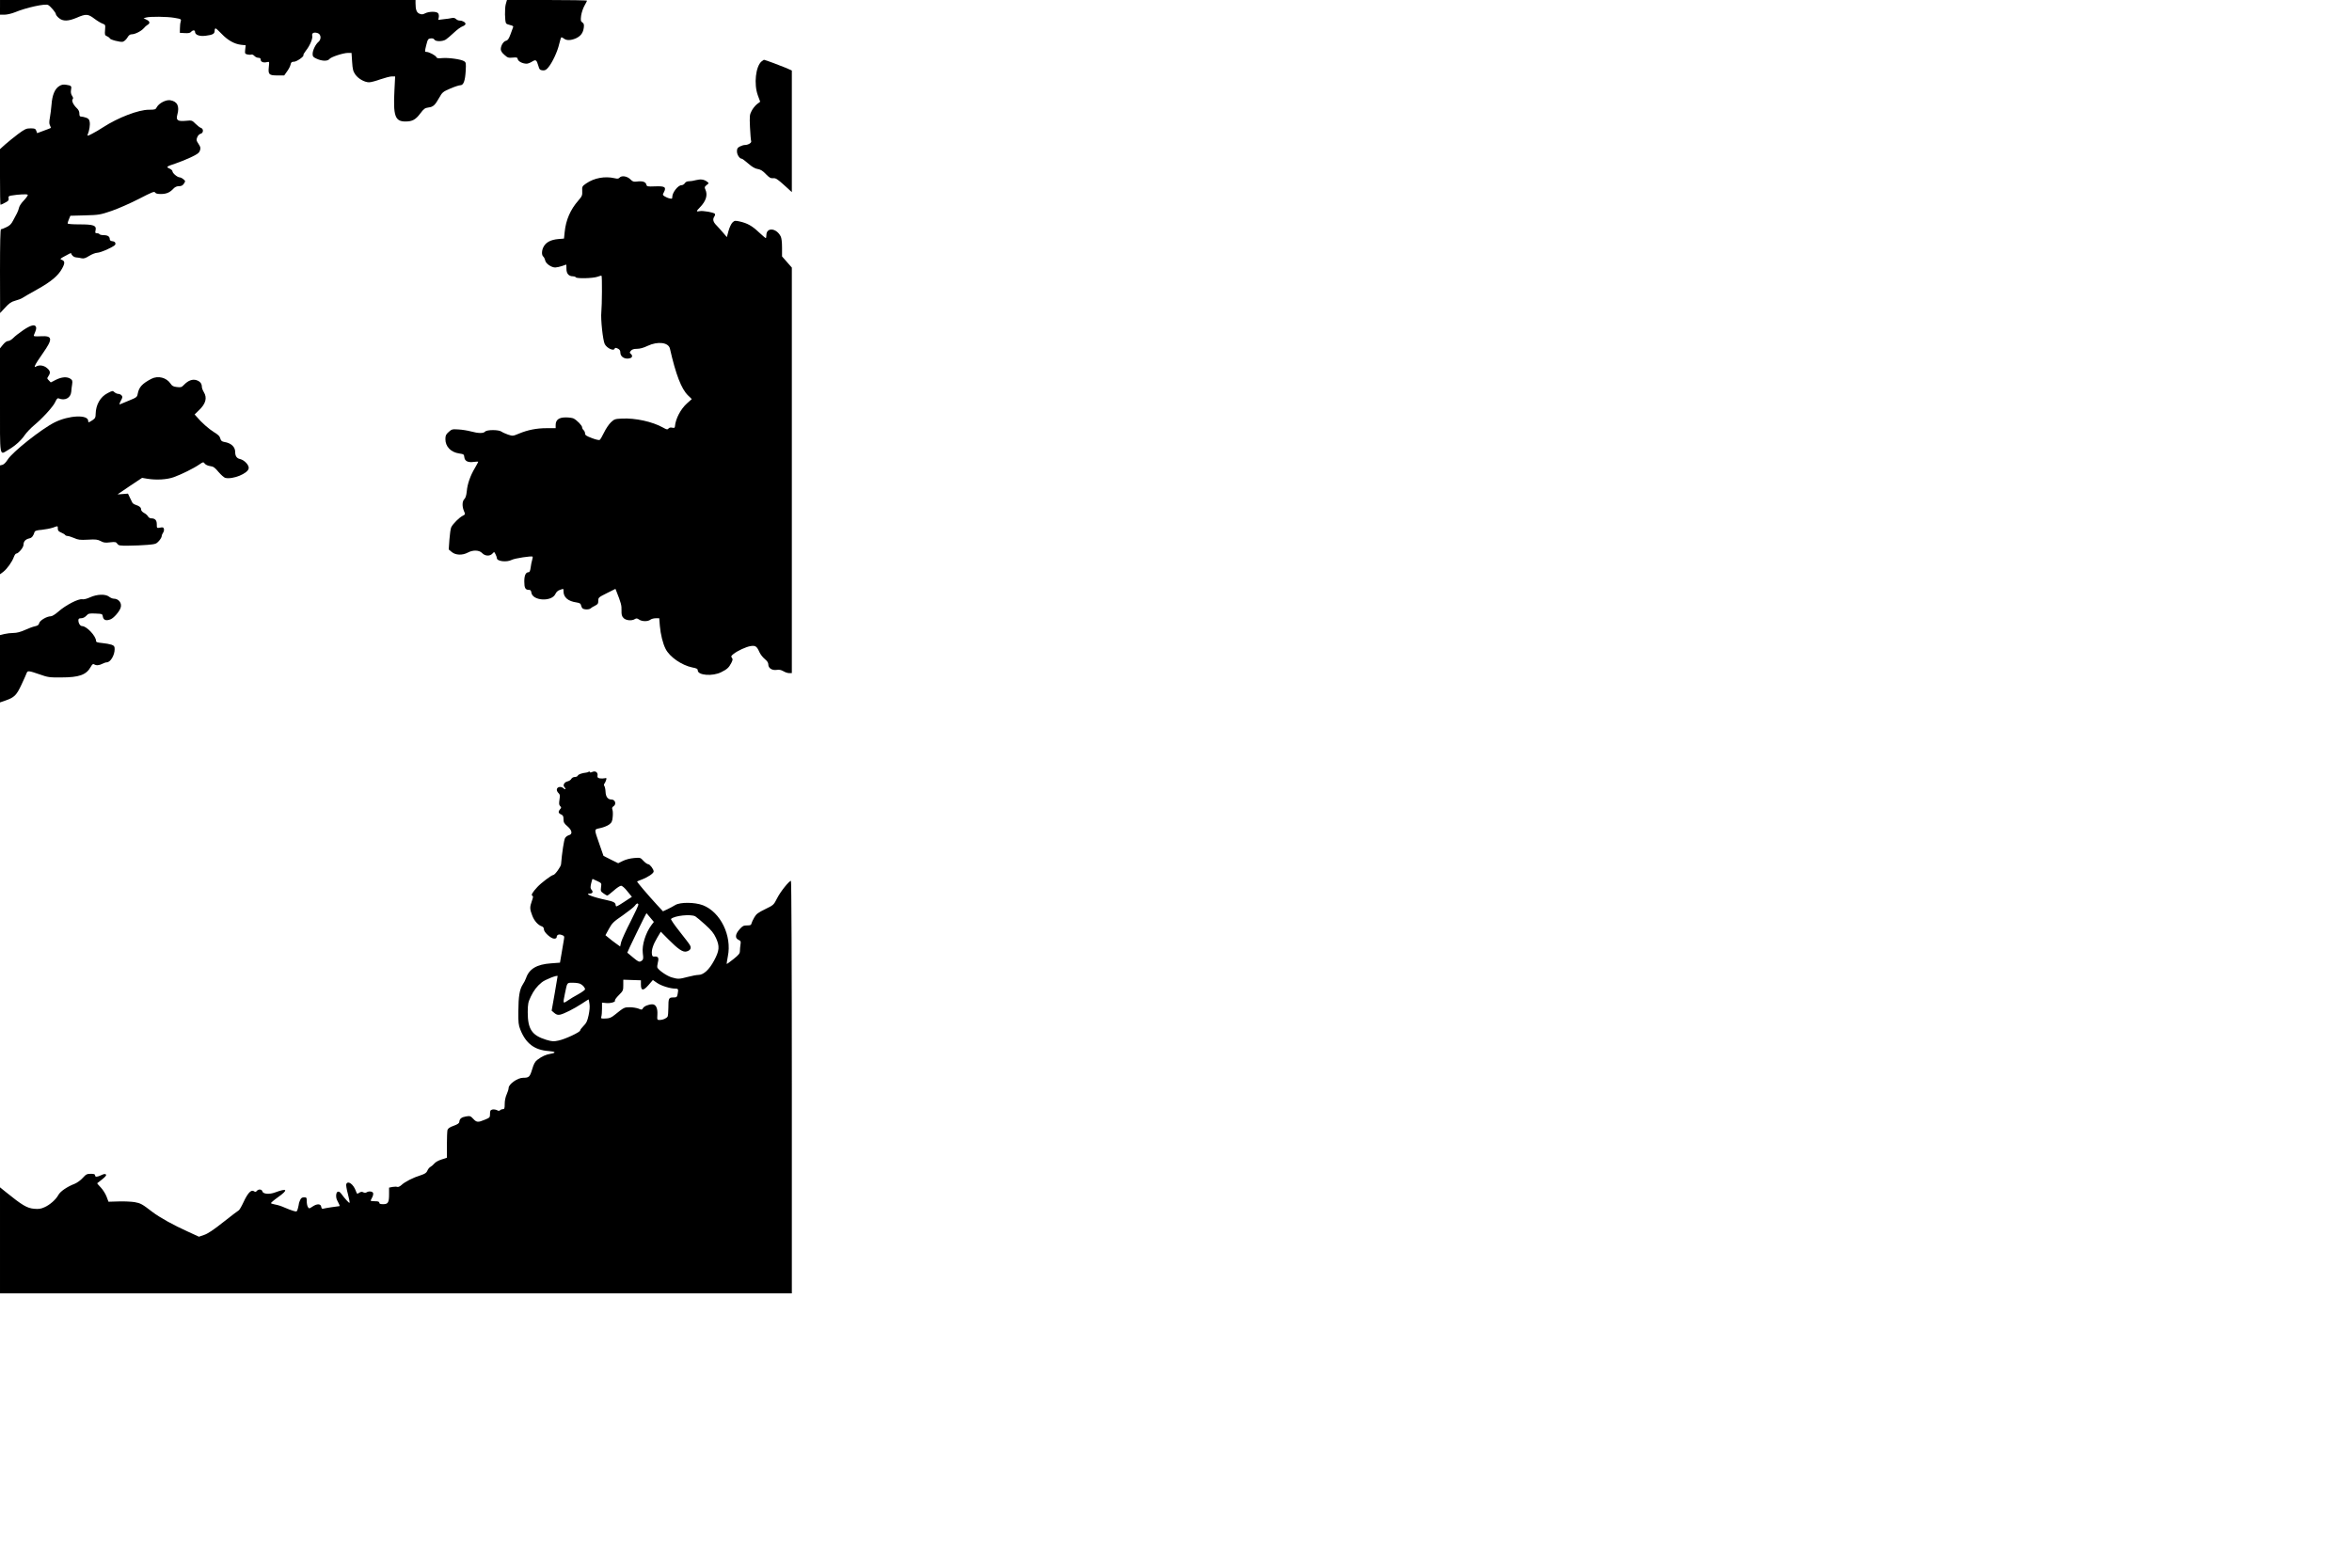 <?xml version="1.0" standalone="no"?>
<!DOCTYPE svg PUBLIC "-//W3C//DTD SVG 20010904//EN"
 "http://www.w3.org/TR/2001/REC-SVG-20010904/DTD/svg10.dtd">
<svg version="1.0" xmlns="http://www.w3.org/2000/svg"
 width="2400pt" height="1600pt" viewBox="0 0 2400 1600"
 preserveAspectRatio="xMidYMid meet">
<g transform="translate(0,1600) scale(0.1,-0.1)"
fill="#000000" stroke="none">
<path d="M0 15925 l0 -75 45 0 c26 0 73 11 108 25 116 48 309 90 338 74 24
-12 79 -78 79 -93 0 -8 14 -26 31 -40 41 -35 95 -34 184 4 92 40 114 38 177
-10 29 -22 67 -45 84 -51 30 -11 30 -13 26 -65 -4 -50 -3 -54 22 -65 14 -7 26
-16 26 -20 0 -13 108 -42 133 -35 14 3 34 22 46 41 15 26 27 35 46 35 33 0 98
33 122 62 10 13 28 28 38 34 29 16 25 37 -10 53 l-30 15 25 7 c41 12 215 10
290 -3 69 -12 71 -13 64 -38 -5 -14 -8 -45 -8 -70 l-1 -45 51 -3 c36 -2 54 1
64 13 16 19 40 20 40 0 0 -31 46 -48 108 -40 73 9 92 20 92 50 0 14 4 25 10
25 5 0 33 -25 62 -56 61 -64 129 -103 197 -111 l48 -5 -5 -44 c-4 -40 -3 -43
22 -50 14 -3 32 -4 40 -1 8 3 22 -3 32 -14 9 -10 28 -19 41 -19 16 0 23 -6 23
-19 0 -23 28 -34 64 -25 25 6 25 6 19 -50 -8 -76 2 -86 88 -86 l69 0 29 41
c16 22 33 53 36 70 5 24 12 29 35 29 28 0 107 56 96 68 -3 3 8 22 24 43 42 52
73 126 66 154 -7 29 19 40 58 26 33 -13 36 -63 5 -89 -29 -24 -59 -86 -59
-122 0 -27 6 -34 42 -50 55 -25 112 -26 130 -2 16 21 141 62 190 62 l35 0 6
-91 c5 -77 10 -97 33 -130 29 -42 94 -79 140 -79 17 0 68 13 114 30 47 16 100
30 118 30 l34 0 -7 -139 c-14 -265 6 -321 112 -321 70 0 104 18 153 84 35 46
46 54 82 59 48 6 66 22 110 100 31 55 38 61 112 93 44 19 90 34 103 34 33 0
49 44 55 148 4 77 3 85 -16 97 -30 20 -161 38 -224 32 -41 -4 -54 -2 -59 9 -7
18 -75 54 -101 54 -19 0 -19 2 -3 68 16 62 19 67 46 70 18 2 31 -2 37 -12 12
-22 86 -21 118 1 14 9 51 41 82 70 32 30 71 59 88 64 16 6 30 17 30 25 0 16
-31 34 -60 34 -12 0 -29 7 -37 16 -11 10 -25 14 -42 10 -14 -4 -51 -9 -82 -12
l-57 -7 5 27 c3 14 0 33 -7 41 -17 20 -92 19 -132 -1 -24 -13 -35 -13 -58 -4
-29 12 -40 41 -40 106 l0 34 -2120 0 -2120 0 0 -75z"/>
<path d="M5161 15958 c-12 -44 -10 -175 3 -196 3 -6 23 -14 42 -18 20 -4 33
-11 31 -18 -2 -6 -15 -39 -27 -74 -18 -48 -28 -64 -47 -68 -27 -7 -53 -50 -53
-87 0 -16 13 -37 37 -57 32 -29 41 -32 84 -28 43 4 48 3 53 -18 6 -22 50 -44
90 -44 12 0 36 9 55 21 39 24 46 19 64 -42 11 -39 17 -44 44 -47 24 -2 36 4
57 29 42 50 95 163 112 240 9 38 19 69 23 69 4 0 16 -7 27 -15 26 -20 71 -18
121 4 49 23 73 55 80 109 4 32 1 42 -15 53 -17 12 -18 21 -12 71 5 31 20 76
34 100 14 25 26 48 26 51 0 4 -184 7 -409 7 l-408 0 -12 -42z"/>
<path d="M7771 15373 c-60 -50 -80 -231 -38 -346 l24 -65 -34 -26 c-18 -15
-43 -46 -54 -69 -20 -38 -21 -52 -16 -167 3 -70 9 -133 12 -141 6 -17 -31 -39
-66 -39 -11 0 -33 -7 -49 -15 -25 -13 -30 -22 -30 -50 0 -34 27 -75 49 -75 6
0 35 -22 66 -49 40 -35 69 -52 97 -56 30 -5 52 -19 83 -52 36 -37 49 -44 74
-42 25 3 42 -7 111 -69 l80 -73 0 620 0 621 -57 26 c-49 21 -218 84 -228 84
-1 0 -12 -8 -24 -17z"/>
<path d="M604 15121 c-44 -27 -71 -91 -78 -186 -4 -44 -11 -105 -17 -136 -8
-42 -8 -62 1 -79 6 -12 10 -24 8 -26 -3 -2 -35 -15 -72 -28 l-67 -25 -9 25
c-8 21 -16 24 -58 24 -44 0 -57 -6 -129 -59 -43 -33 -103 -81 -131 -106 l-52
-47 0 -284 c0 -156 2 -284 5 -284 3 0 24 9 46 21 34 17 40 25 37 44 -4 20 0
24 26 29 78 13 164 17 169 8 4 -5 -14 -30 -38 -56 -25 -25 -47 -58 -50 -73 -3
-16 -13 -41 -21 -58 -9 -16 -27 -51 -41 -77 -18 -35 -35 -52 -69 -67 -24 -12
-48 -21 -54 -21 -7 0 -10 -146 -10 -427 l1 -428 52 56 c41 45 62 59 102 70 28
7 61 20 75 29 14 10 81 48 149 86 142 79 215 140 255 214 30 55 29 76 -5 89
-20 7 -16 11 36 39 32 18 59 31 59 29 8 -25 29 -42 52 -44 16 -1 42 -5 57 -9
21 -5 40 1 78 25 28 17 64 31 80 31 17 0 66 17 110 38 63 30 79 41 77 57 -2
14 -12 21 -30 23 -19 2 -28 9 -28 21 0 27 -21 41 -61 41 -21 0 -41 5 -44 10
-3 6 -15 10 -26 10 -17 0 -20 4 -14 29 11 50 -19 61 -162 61 -78 0 -123 4
-123 10 0 6 6 26 14 44 l14 34 149 4 c143 4 152 5 273 46 69 24 194 79 279
123 130 67 156 78 163 65 6 -11 24 -16 59 -16 56 0 92 15 128 54 17 18 35 26
58 26 24 0 37 7 50 26 16 26 16 27 -6 45 -13 11 -30 19 -38 19 -22 0 -73 42
-73 61 0 9 -14 22 -31 29 -37 16 -30 21 61 51 36 12 104 39 152 61 72 34 89
46 98 71 9 26 7 36 -14 68 -22 32 -24 41 -14 67 7 18 21 33 35 37 30 7 32 51
3 60 -10 3 -35 22 -55 42 -35 35 -37 36 -98 30 -83 -8 -103 6 -88 60 25 89 1
138 -72 150 -43 7 -115 -30 -137 -71 -12 -24 -19 -26 -80 -26 -107 0 -313 -79
-468 -179 -34 -23 -86 -53 -114 -67 -44 -23 -50 -23 -43 -7 17 40 26 100 20
130 -4 24 -13 34 -37 42 -17 6 -39 11 -49 11 -15 0 -19 7 -19 31 0 21 -9 40
-28 57 -35 34 -54 76 -40 90 7 7 5 18 -7 35 -11 18 -14 36 -10 60 8 39 3 44
-51 52 -29 4 -47 1 -70 -14z"/>
<path d="M6321 14186 c-9 -10 -21 -12 -49 -5 -100 23 -208 3 -290 -53 -42 -29
-43 -32 -41 -78 2 -43 -1 -52 -39 -96 -81 -92 -128 -199 -140 -322 l-7 -67
-60 -5 c-72 -7 -119 -30 -145 -73 -23 -37 -26 -90 -6 -106 7 -6 16 -24 19 -39
7 -33 63 -72 103 -72 16 1 47 7 69 15 22 8 41 15 43 15 1 0 2 -20 2 -44 0 -49
24 -76 67 -76 12 0 25 -4 28 -10 9 -15 174 -11 220 5 21 8 41 13 43 11 7 -7 5
-302 -2 -371 -8 -72 16 -291 35 -327 23 -43 92 -74 101 -46 4 10 10 10 31 1
20 -10 27 -20 27 -42 0 -46 54 -74 104 -55 20 8 21 28 2 43 -13 11 -12 15 2
32 12 13 29 19 62 19 29 0 67 10 108 30 104 49 213 36 228 -28 60 -265 117
-412 185 -478 l38 -37 -48 -43 c-66 -59 -118 -159 -124 -237 -1 -14 -7 -16
-28 -12 -16 4 -30 1 -38 -9 -10 -12 -18 -11 -55 10 -109 61 -284 99 -420 92
-70 -3 -78 -6 -112 -38 -20 -19 -52 -66 -70 -104 -18 -38 -39 -73 -45 -76 -6
-4 -42 4 -80 19 -56 21 -69 30 -69 47 0 12 -7 27 -15 34 -8 7 -15 20 -15 29 0
18 -52 72 -87 90 -12 6 -48 11 -81 11 -69 0 -102 -25 -102 -78 l0 -32 -92 0
c-104 0 -193 -18 -284 -56 -60 -25 -62 -25 -109 -10 -26 9 -57 23 -68 31 -30
21 -150 20 -167 0 -16 -19 -69 -19 -145 2 -33 9 -90 18 -126 20 -63 4 -69 3
-100 -25 -29 -26 -34 -37 -34 -75 0 -75 56 -133 141 -145 46 -7 49 -9 52 -38
4 -40 38 -57 98 -48 24 3 44 4 44 1 0 -3 -16 -32 -35 -65 -46 -77 -76 -163
-82 -237 -4 -40 -12 -66 -24 -78 -23 -22 -25 -74 -5 -122 15 -34 15 -35 -14
-50 -35 -18 -97 -80 -115 -115 -7 -14 -15 -71 -19 -126 l-7 -102 31 -26 c40
-33 108 -35 163 -6 53 29 117 27 147 -5 29 -31 79 -34 105 -5 18 20 18 20 31
-6 8 -15 14 -33 14 -40 0 -33 100 -45 152 -18 30 16 203 42 213 33 2 -3 0 -19
-5 -35 -5 -16 -12 -50 -15 -76 -4 -31 -11 -48 -20 -48 -30 0 -45 -31 -45 -94
0 -66 10 -86 46 -86 17 0 23 -7 26 -27 10 -86 209 -98 246 -14 8 18 25 34 44
40 40 14 38 15 38 -13 0 -63 47 -103 135 -115 29 -5 41 -11 43 -26 2 -11 9
-26 14 -32 13 -16 70 -17 85 -2 5 5 25 18 44 27 29 14 34 22 34 51 0 32 3 35
87 77 l88 44 9 -22 c48 -121 55 -147 53 -198 -1 -43 3 -59 20 -77 24 -26 85
-32 117 -11 14 9 23 8 42 -5 29 -21 89 -22 115 -2 10 8 35 15 55 15 l36 0 6
-76 c8 -90 31 -183 59 -237 41 -82 165 -167 272 -189 45 -8 56 -15 56 -30 0
-51 152 -63 240 -18 59 29 78 47 102 93 16 32 17 41 6 54 -10 13 -8 19 16 38
43 34 128 73 175 81 49 8 64 -2 90 -61 10 -23 35 -55 55 -71 25 -21 36 -37 36
-56 0 -38 39 -62 86 -55 25 4 44 0 67 -13 18 -11 44 -20 60 -20 l27 0 0 2069
0 2070 -50 57 -50 57 0 89 c0 57 -5 99 -14 116 -45 87 -146 94 -146 11 0 -16
-3 -29 -6 -29 -4 0 -36 28 -72 61 -69 65 -116 91 -196 109 -45 10 -51 9 -72
-11 -12 -12 -30 -49 -40 -85 l-17 -64 -41 48 c-23 26 -51 58 -64 71 -35 35
-42 62 -24 89 9 13 11 26 6 31 -17 14 -124 33 -154 26 -38 -8 -38 -2 4 41 61
63 79 124 54 179 -11 24 -9 29 12 46 25 19 25 19 5 35 -31 23 -65 28 -112 16
-24 -7 -57 -12 -73 -12 -19 0 -34 -7 -42 -20 -7 -11 -22 -20 -34 -20 -35 0
-94 -75 -94 -120 0 -19 -4 -21 -27 -15 -16 3 -38 13 -51 21 -21 14 -22 16 -6
45 25 50 7 61 -92 57 -79 -3 -83 -2 -89 19 -6 27 -41 38 -96 30 -34 -4 -43 -1
-68 24 -33 32 -89 40 -110 15z"/>
<path d="M238 12631 c-40 -27 -86 -63 -102 -80 -17 -17 -40 -31 -52 -31 -14 0
-34 -14 -53 -37 l-31 -38 0 -532 c0 -605 -8 -558 85 -504 69 40 130 95 168
151 18 26 59 69 92 97 91 76 198 193 219 241 15 32 23 41 35 36 63 -27 122 4
128 67 1 19 5 53 9 75 5 36 3 44 -17 58 -34 23 -88 20 -148 -10 l-53 -27 -20
21 c-19 19 -19 21 -4 43 23 34 20 54 -15 83 -32 27 -76 34 -110 16 -17 -10
-18 -8 -10 13 5 13 41 69 80 124 102 145 98 178 -23 171 -65 -3 -75 -1 -70 12
23 54 27 69 21 84 -11 28 -53 18 -129 -33z"/>
<path d="M1545 12134 c-95 -50 -127 -85 -140 -154 -6 -33 -12 -37 -88 -68 -45
-18 -87 -36 -94 -39 -7 -3 -3 13 9 35 19 34 20 42 9 56 -7 9 -23 16 -34 16
-11 0 -29 8 -39 17 -18 17 -22 16 -71 -10 -74 -38 -119 -118 -121 -213 0 -35
-5 -44 -33 -63 -39 -25 -43 -26 -43 -7 0 67 -197 58 -343 -15 -135 -68 -430
-302 -478 -379 -18 -29 -39 -50 -54 -54 l-25 -6 0 -556 0 -555 35 26 c38 30
89 101 107 152 7 18 17 33 23 33 23 0 75 62 75 90 0 34 20 56 58 65 27 5 42
24 55 66 4 12 24 18 75 22 38 4 88 14 112 22 53 19 50 20 50 -11 0 -19 8 -28
34 -39 19 -8 37 -19 41 -25 3 -5 14 -10 24 -10 10 0 40 -10 67 -21 41 -19 61
-21 141 -17 80 5 99 2 130 -14 30 -17 48 -19 96 -13 53 6 61 4 74 -14 13 -19
24 -21 116 -20 56 0 142 4 191 8 83 7 91 10 118 40 15 17 28 39 28 49 0 9 7
25 14 35 8 10 11 27 9 38 -5 17 -11 20 -39 14 -34 -6 -34 -6 -34 34 0 43 -18
61 -59 61 -11 0 -25 9 -31 20 -6 11 -24 27 -40 35 -17 9 -30 24 -30 34 0 22
-15 35 -54 48 -16 5 -33 16 -36 24 -4 8 -15 31 -26 53 l-18 38 -53 -4 c-29 -3
-53 -4 -53 -3 0 1 56 39 125 85 l125 83 53 -9 c92 -15 197 -9 267 15 77 27
205 90 263 130 41 28 42 28 57 9 8 -11 32 -22 55 -25 33 -4 48 -15 85 -60 25
-29 55 -56 68 -60 77 -19 234 45 240 98 4 33 -45 84 -88 94 -34 7 -50 30 -50
72 0 52 -41 91 -109 102 -28 5 -36 12 -43 36 -5 23 -22 39 -65 65 -52 32 -128
99 -177 158 l-20 22 43 42 c71 67 87 127 51 186 -11 18 -20 42 -20 53 0 34
-18 57 -55 69 -41 13 -85 -3 -128 -48 -24 -25 -32 -27 -72 -22 -36 4 -49 11
-64 34 -42 63 -128 85 -196 50z"/>
<path d="M920 9904 c-35 -16 -65 -23 -82 -20 -38 7 -169 -61 -241 -125 -33
-29 -65 -49 -79 -49 -40 0 -112 -42 -118 -70 -4 -18 -15 -26 -43 -32 -20 -4
-67 -21 -103 -38 -45 -20 -83 -30 -116 -30 -27 0 -69 -5 -94 -11 l-44 -11 0
-344 0 -343 55 19 c92 32 113 53 165 164 26 56 50 109 53 119 9 23 22 22 129
-15 87 -31 102 -33 223 -32 182 0 255 26 300 106 16 28 24 35 35 28 22 -14 51
-12 84 5 15 8 36 15 45 15 38 0 81 72 81 135 0 28 -5 35 -32 45 -18 6 -61 14
-95 17 -50 5 -63 9 -63 22 0 49 -96 151 -142 151 -20 0 -38 29 -38 59 0 16 6
21 28 21 18 0 38 10 52 25 22 24 30 26 95 23 69 -3 70 -3 75 -33 6 -35 35 -44
80 -25 31 13 85 74 100 114 18 48 -17 96 -70 96 -12 0 -33 9 -47 20 -37 29
-122 26 -193 -6z"/>
<path d="M6008 8124 c-4 -4 -15 -8 -25 -9 -45 -5 -82 -18 -87 -31 -3 -8 -17
-14 -30 -14 -15 0 -30 -8 -36 -19 -5 -11 -23 -22 -39 -26 -33 -7 -50 -40 -32
-58 19 -19 12 -31 -8 -13 -25 23 -65 17 -69 -10 -2 -11 6 -28 16 -37 16 -15
18 -25 11 -68 -6 -40 -5 -55 7 -66 13 -14 13 -17 -1 -32 -21 -25 -19 -40 10
-53 20 -9 25 -18 25 -49 0 -31 6 -43 40 -72 48 -41 55 -81 15 -91 -14 -4 -31
-16 -39 -29 -11 -18 -32 -154 -41 -268 -2 -25 -63 -109 -79 -109 -17 0 -124
-81 -162 -122 -53 -57 -68 -85 -51 -91 9 -3 8 -15 -6 -53 -22 -63 -22 -81 4
-148 20 -54 59 -98 99 -111 12 -4 20 -15 20 -30 0 -30 72 -95 105 -95 14 0 25
6 25 13 0 26 21 36 51 25 26 -9 29 -14 24 -42 -3 -17 -14 -78 -23 -136 l-18
-105 -92 -7 c-144 -10 -222 -56 -254 -150 -6 -18 -22 -49 -35 -68 -31 -49 -43
-119 -44 -274 -1 -111 2 -139 20 -183 56 -143 145 -210 289 -220 72 -5 81 -18
20 -28 -48 -8 -88 -26 -134 -61 -24 -18 -37 -40 -54 -98 -24 -78 -32 -86 -93
-86 -56 0 -147 -65 -147 -104 0 -12 -9 -41 -20 -65 -12 -26 -20 -65 -20 -97 0
-45 -3 -54 -18 -54 -10 0 -23 -5 -29 -11 -8 -8 -17 -8 -33 1 -12 6 -33 9 -46
6 -20 -5 -24 -13 -24 -44 0 -37 -2 -39 -53 -60 -69 -29 -84 -28 -118 9 -27 29
-33 31 -72 25 -47 -8 -67 -23 -70 -54 -1 -16 -15 -26 -58 -42 -41 -14 -58 -27
-63 -43 -3 -12 -6 -81 -6 -153 l0 -130 -55 -18 c-30 -9 -62 -27 -72 -40 -10
-12 -28 -28 -39 -34 -12 -6 -27 -24 -33 -40 -10 -23 -24 -32 -69 -47 -75 -23
-160 -66 -195 -99 -15 -14 -34 -23 -42 -20 -8 4 -31 3 -50 0 l-35 -7 0 -65 c0
-87 -10 -104 -60 -104 -29 0 -40 4 -40 15 0 11 -12 15 -46 15 -25 0 -44 3 -42
8 2 4 10 19 17 34 8 15 11 34 8 42 -7 18 -44 21 -66 7 -9 -6 -22 -6 -34 0 -13
8 -25 6 -41 -4 -22 -15 -23 -14 -35 18 -25 70 -82 110 -98 69 -3 -8 4 -54 17
-100 12 -47 20 -87 17 -90 -5 -5 -48 42 -83 90 -14 20 -26 27 -38 23 -18 -7
-22 -56 -6 -87 6 -11 15 -29 20 -40 6 -11 7 -20 3 -20 -19 -1 -150 -21 -165
-26 -12 -3 -17 2 -20 18 -4 33 -42 35 -87 5 -36 -24 -38 -24 -49 -6 -7 10 -12
37 -12 59 0 37 -2 40 -27 40 -21 0 -31 -7 -40 -27 -7 -15 -13 -32 -13 -37 0
-6 -5 -27 -10 -48 -10 -36 -11 -36 -45 -27 -19 5 -59 21 -90 34 -30 14 -73 28
-95 31 -22 4 -42 10 -45 14 -2 4 29 31 70 60 110 78 99 97 -28 50 -58 -22
-123 -17 -130 11 -6 23 -40 25 -57 4 -9 -11 -16 -12 -30 -2 -28 17 -62 -19
-106 -114 -20 -43 -42 -80 -48 -82 -6 -3 -77 -56 -156 -119 -102 -81 -161
-120 -198 -132 l-52 -18 -113 52 c-147 66 -287 144 -361 200 -106 82 -122 90
-182 101 -32 5 -106 9 -163 7 l-104 -3 -20 53 c-11 29 -38 71 -59 93 -22 22
-38 42 -36 43 2 1 25 19 51 40 34 27 45 42 38 49 -8 8 -21 6 -46 -6 -44 -21
-65 -22 -65 -2 0 11 -12 15 -44 15 -39 0 -48 -5 -82 -42 -21 -24 -58 -50 -82
-60 -76 -29 -148 -78 -167 -115 -25 -46 -87 -101 -143 -125 -35 -16 -59 -19
-103 -15 -73 6 -123 36 -291 172 l-58 47 0 -541 0 -541 4040 0 4040 0 0 2105
c0 1240 -4 2105 -9 2105 -19 0 -108 -111 -141 -177 -35 -69 -36 -70 -122 -112
-72 -35 -91 -49 -111 -84 -14 -23 -26 -51 -29 -62 -3 -16 -11 -20 -45 -20 -36
0 -46 -5 -77 -40 -44 -50 -48 -90 -10 -107 23 -11 25 -16 20 -48 -3 -19 -6
-49 -6 -66 0 -25 -11 -39 -66 -83 -36 -29 -67 -51 -69 -49 -1 1 4 37 12 78 43
210 -75 451 -254 521 -84 32 -233 33 -283 2 -19 -12 -55 -31 -80 -43 l-45 -21
-63 68 c-95 104 -205 233 -201 237 2 1 24 11 49 20 63 24 120 63 120 82 0 23
-39 74 -56 74 -9 0 -30 15 -48 34 -31 34 -33 34 -96 29 -38 -3 -85 -15 -113
-29 l-49 -24 -75 37 -75 38 -40 115 c-58 168 -59 153 9 169 32 7 72 23 89 36
26 20 32 32 36 77 3 29 2 63 -3 75 -6 16 -3 25 12 35 31 20 17 68 -21 68 -37
0 -59 27 -61 80 -1 25 -7 51 -12 58 -6 8 -6 16 1 25 5 6 13 23 17 36 6 21 5
23 -15 18 -13 -3 -35 -3 -50 -1 -21 5 -26 10 -23 28 6 32 -21 52 -52 38 -16
-7 -25 -8 -27 -1 -2 6 -7 7 -10 3z m86 -1116 c45 -21 45 -22 39 -63 -5 -38 -3
-44 25 -63 16 -12 34 -22 39 -22 5 0 34 23 65 50 31 28 65 50 75 50 12 0 39
-23 65 -57 l46 -56 -81 -53 c-80 -52 -82 -53 -85 -29 -3 24 -22 34 -97 50
-137 29 -228 65 -166 65 28 0 36 18 18 38 -13 14 -14 25 -5 65 6 26 13 47 14
47 2 0 24 -10 48 -22z m420 -237 c4 -5 -32 -83 -78 -173 -47 -91 -90 -186 -97
-211 l-11 -47 -43 31 c-24 17 -58 43 -75 58 l-32 26 36 66 c32 58 46 72 141
137 57 40 113 84 122 97 19 26 29 30 37 16z m121 -136 l37 -44 -25 -33 c-59
-79 -98 -204 -88 -284 8 -60 6 -71 -20 -85 -17 -9 -29 -3 -77 37 -31 26 -59
49 -61 51 -3 2 191 402 196 403 1 0 18 -20 38 -45z m461 12 c12 -7 57 -45 101
-85 63 -57 87 -87 109 -135 39 -86 35 -129 -19 -230 -50 -94 -108 -147 -160
-147 -18 0 -66 -9 -107 -20 -91 -24 -102 -24 -167 -5 -47 14 -128 69 -145 99
-3 6 -1 31 5 54 13 47 2 64 -38 59 -15 -1 -21 5 -23 28 -5 41 13 95 55 166
l36 60 76 -77 c102 -103 150 -135 186 -125 39 10 52 33 36 63 -6 13 -55 76
-107 142 -52 65 -91 123 -87 127 34 34 205 52 249 26z m-1406 -609 c0 -2 -14
-82 -30 -178 l-31 -175 27 -23 c21 -18 35 -22 58 -18 40 8 141 59 224 113 36
24 66 43 68 43 1 0 6 -20 9 -45 5 -28 1 -71 -9 -118 -13 -59 -23 -80 -51 -107
-19 -19 -35 -40 -35 -47 0 -17 -152 -89 -221 -103 -51 -11 -64 -10 -126 8
-146 45 -188 109 -188 282 1 86 4 101 32 160 30 62 62 104 110 143 32 28 163
79 163 65z m850 -86 c0 -66 24 -67 78 -5 l44 51 43 -30 c42 -29 133 -58 188
-58 29 0 31 -7 21 -59 -6 -28 -10 -31 -44 -31 -46 0 -50 -8 -50 -108 0 -42 -4
-82 -8 -88 -12 -18 -49 -34 -79 -34 -28 0 -28 0 -25 55 4 65 -15 105 -52 105
-37 0 -86 -20 -96 -41 -9 -16 -13 -17 -45 -3 -19 7 -59 14 -88 14 -57 0 -59
-1 -156 -79 -35 -28 -53 -35 -92 -36 -46 -2 -49 0 -43 19 4 12 7 49 7 82 l0
61 41 -4 c45 -5 101 11 91 26 -3 6 15 30 40 55 43 43 45 48 45 101 l0 56 90
-3 90 -3 0 -43z m-617 6 c25 -13 46 -38 47 -55 0 -6 -30 -28 -67 -49 -38 -20
-87 -50 -110 -66 -50 -34 -50 -33 -28 74 24 115 19 108 81 108 31 0 65 -5 77
-12z"/>
</g>
</svg>
